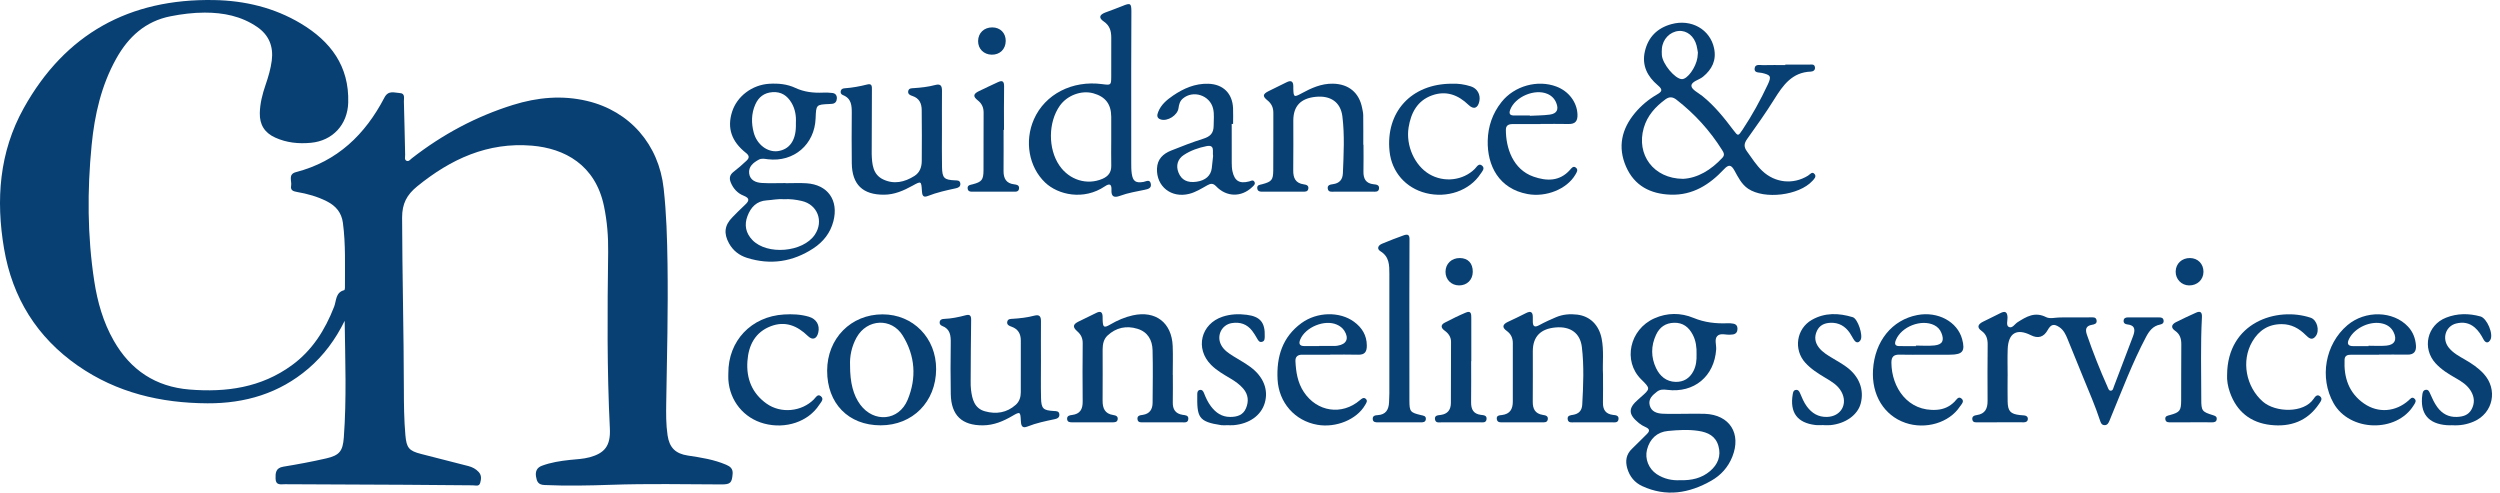 <svg width="203" height="40" viewBox="0 0 203 40" fill="none" xmlns="http://www.w3.org/2000/svg">
<g clip-path="url(#clip0_1102_1740)">
<path d="M27.987 26.049C27.252 27.548 26.294 28.856 25.037 29.931C22.676 31.947 19.896 32.764 16.849 32.749C13.062 32.731 9.49 31.895 6.333 29.703C3.006 27.393 1.009 24.192 0.329 20.191C-0.345 16.223 -0.063 12.352 1.929 8.777C5.298 2.73 10.527 -0.119 17.373 0.004C19.869 0.048 22.269 0.617 24.435 1.914C26.839 3.354 28.363 5.363 28.276 8.331C28.222 10.119 27.016 11.429 25.246 11.595C24.245 11.689 23.274 11.594 22.343 11.17C21.48 10.778 21.076 10.117 21.096 9.182C21.113 8.393 21.308 7.639 21.562 6.899C21.783 6.253 21.979 5.6 22.067 4.92C22.215 3.773 21.838 2.841 20.879 2.186C19.596 1.309 18.146 1.022 16.621 1.024C15.687 1.026 14.764 1.14 13.848 1.321C11.807 1.721 10.425 2.995 9.443 4.751C8.225 6.931 7.68 9.322 7.44 11.785C7.081 15.465 7.091 19.143 7.651 22.807C7.912 24.515 8.378 26.162 9.24 27.669C10.602 30.054 12.638 31.407 15.387 31.63C18.366 31.871 21.198 31.48 23.694 29.662C25.356 28.452 26.394 26.797 27.132 24.903C27.317 24.43 27.238 23.737 27.951 23.562C27.987 23.554 28.01 23.424 28.01 23.351C28.001 21.598 28.077 19.843 27.844 18.096C27.733 17.263 27.273 16.72 26.548 16.351C25.777 15.958 24.956 15.733 24.113 15.587C23.803 15.534 23.571 15.447 23.639 15.085C23.712 14.696 23.363 14.148 24.042 13.973C27.39 13.105 29.653 10.924 31.214 7.925C31.54 7.299 32.032 7.537 32.475 7.558C32.92 7.58 32.787 7.987 32.796 8.247C32.841 9.689 32.862 11.131 32.898 12.573C32.902 12.739 32.823 12.963 33.004 13.054C33.186 13.145 33.32 12.949 33.449 12.848C35.928 10.917 38.651 9.457 41.65 8.521C43.632 7.902 45.641 7.715 47.676 8.198C51.146 9.022 53.497 11.739 53.889 15.297C54.115 17.336 54.174 19.381 54.203 21.427C54.256 25.191 54.162 28.954 54.098 32.717C54.084 33.592 54.077 34.472 54.206 35.344C54.354 36.35 54.851 36.841 55.862 36.992C56.918 37.15 57.973 37.312 58.966 37.738C59.286 37.876 59.522 38.05 59.49 38.473C59.434 39.2 59.316 39.338 58.584 39.335C55.596 39.325 52.607 39.262 49.62 39.366C47.816 39.428 46.015 39.464 44.21 39.384C43.695 39.361 43.593 39.095 43.527 38.711C43.457 38.297 43.583 37.975 43.997 37.821C44.729 37.547 45.495 37.429 46.269 37.346C46.808 37.289 47.362 37.272 47.88 37.13C49.083 36.8 49.592 36.216 49.521 34.798C49.283 30.022 49.319 25.247 49.383 20.47C49.4 19.219 49.3 17.982 49.046 16.752C48.35 13.377 45.834 12.046 43.186 11.827C39.602 11.531 36.607 12.912 33.883 15.126C33.035 15.816 32.649 16.53 32.651 17.675C32.664 22.316 32.786 26.956 32.794 31.597C32.796 32.845 32.809 34.092 32.918 35.338C33.009 36.361 33.203 36.609 34.194 36.861C35.472 37.186 36.75 37.513 38.027 37.843C38.351 37.927 38.639 38.073 38.872 38.329C39.121 38.603 39.073 38.917 38.991 39.213C38.903 39.531 38.602 39.408 38.393 39.408C36.569 39.401 34.746 39.374 32.922 39.364C29.662 39.345 26.402 39.335 23.143 39.319C22.812 39.317 22.395 39.435 22.377 38.881C22.362 38.415 22.378 37.997 23.002 37.895C24.168 37.703 25.333 37.488 26.485 37.223C27.56 36.976 27.835 36.637 27.917 35.535C28.152 32.381 28.029 29.222 27.987 26.049Z" fill="#084074"/>
<path d="M163.018 30.507C163.018 31.209 163.006 31.911 163.021 32.613C163.038 33.391 163.253 33.615 164.013 33.703C164.128 33.716 164.245 33.718 164.361 33.732C164.531 33.752 164.667 33.827 164.66 34.022C164.653 34.215 164.513 34.289 164.342 34.291C163.954 34.295 163.566 34.287 163.178 34.288C162.324 34.29 161.47 34.296 160.617 34.295C160.428 34.294 160.194 34.329 160.153 34.061C160.113 33.799 160.323 33.732 160.52 33.703C161.198 33.604 161.396 33.172 161.391 32.542C161.379 31.021 161.384 29.499 161.398 27.979C161.402 27.519 161.295 27.145 160.899 26.865C160.478 26.567 160.64 26.316 161.013 26.127C161.48 25.89 161.956 25.67 162.422 25.43C162.813 25.227 162.998 25.321 163.011 25.776C163.019 26.042 162.882 26.424 163.113 26.546C163.394 26.694 163.594 26.313 163.828 26.164C164.547 25.707 165.234 25.288 166.149 25.754C166.455 25.91 166.907 25.776 167.293 25.776C168.108 25.773 168.923 25.768 169.738 25.77C169.943 25.77 170.203 25.72 170.245 26.023C170.282 26.286 170.064 26.341 169.87 26.374C169.364 26.459 169.31 26.752 169.458 27.182C169.953 28.621 170.514 30.033 171.134 31.421C171.188 31.542 171.228 31.715 171.376 31.723C171.575 31.734 171.594 31.528 171.647 31.391C172.17 30.027 172.688 28.661 173.205 27.294C173.39 26.804 173.391 26.403 172.723 26.34C172.551 26.325 172.422 26.227 172.437 26.037C172.455 25.808 172.633 25.771 172.818 25.771C173.653 25.77 174.487 25.77 175.321 25.773C175.482 25.774 175.642 25.798 175.68 25.995C175.724 26.221 175.586 26.319 175.395 26.356C174.821 26.468 174.517 26.871 174.26 27.356C173.154 29.444 172.327 31.654 171.424 33.83C171.379 33.938 171.34 34.048 171.293 34.156C171.214 34.337 171.135 34.523 170.893 34.522C170.644 34.52 170.58 34.321 170.519 34.136C170.135 32.968 169.646 31.841 169.18 30.706C168.744 29.642 168.313 28.576 167.879 27.511C167.731 27.147 167.562 26.795 167.223 26.567C166.778 26.268 166.535 26.331 166.272 26.802C165.952 27.375 165.494 27.514 164.904 27.217C163.758 26.642 163.078 27.04 163.025 28.342C162.997 29.063 163.02 29.785 163.02 30.507C163.019 30.507 163.018 30.507 163.018 30.507Z" fill="#084074"/>
<path d="M110.716 11.752C110.716 12.473 110.728 13.195 110.712 13.915C110.699 14.508 110.9 14.895 111.539 14.962C111.742 14.983 112.011 15 111.978 15.308C111.945 15.611 111.68 15.564 111.474 15.565C110.427 15.569 109.379 15.569 108.332 15.565C108.128 15.564 107.864 15.622 107.815 15.324C107.764 15.019 108.027 14.983 108.232 14.955C108.758 14.884 109.022 14.591 109.043 14.063C109.105 12.525 109.19 10.982 109.002 9.453C108.858 8.29 108.039 7.74 106.834 7.862C105.62 7.984 105.021 8.611 105.017 9.779C105.013 11.124 105.032 12.469 105.011 13.815C105.001 14.449 105.189 14.876 105.872 14.97C106.065 14.996 106.282 15.058 106.236 15.326C106.19 15.586 105.963 15.564 105.77 15.565C104.704 15.568 103.637 15.567 102.57 15.566C102.353 15.566 102.107 15.572 102.087 15.277C102.068 15.004 102.313 15.007 102.495 14.958C103.257 14.751 103.382 14.616 103.388 13.834C103.401 12.274 103.39 10.715 103.395 9.155C103.396 8.735 103.247 8.413 102.914 8.146C102.5 7.812 102.532 7.64 103.013 7.398C103.499 7.154 103.989 6.92 104.474 6.678C104.856 6.487 105.022 6.622 105.018 7.029C105.017 7.087 105.016 7.146 105.017 7.204C105.035 7.884 105.08 7.912 105.662 7.594C106.469 7.154 107.289 6.775 108.242 6.795C109.516 6.822 110.367 7.522 110.607 8.777C110.644 8.968 110.692 9.161 110.694 9.354C110.704 10.153 110.699 10.952 110.699 11.752C110.704 11.752 110.71 11.752 110.716 11.752Z" fill="#084074"/>
<path d="M130.164 30.401C130.164 31.202 130.176 31.944 130.16 32.684C130.149 33.261 130.369 33.614 130.969 33.689C131.171 33.714 131.451 33.719 131.425 34.021C131.397 34.359 131.099 34.292 130.878 34.293C129.869 34.298 128.859 34.299 127.85 34.292C127.632 34.291 127.334 34.371 127.294 34.031C127.259 33.727 127.536 33.718 127.737 33.683C128.208 33.602 128.452 33.334 128.478 32.854C128.564 31.297 128.632 29.734 128.448 28.184C128.312 27.039 127.512 26.49 126.336 26.587C125.093 26.69 124.468 27.329 124.464 28.516C124.46 29.882 124.476 31.247 124.46 32.612C124.453 33.204 124.653 33.59 125.273 33.69C125.479 33.723 125.737 33.76 125.677 34.068C125.628 34.322 125.393 34.293 125.202 34.294C124.154 34.297 123.107 34.297 122.059 34.294C121.85 34.294 121.591 34.333 121.542 34.044C121.487 33.722 121.764 33.724 121.966 33.699C122.617 33.617 122.842 33.211 122.84 32.603C122.835 31.023 122.836 29.442 122.841 27.862C122.843 27.438 122.684 27.112 122.34 26.864C121.936 26.575 122.022 26.336 122.431 26.141C122.921 25.907 123.417 25.683 123.899 25.43C124.319 25.21 124.474 25.354 124.464 25.789C124.462 25.887 124.466 25.985 124.464 26.082C124.46 26.487 124.588 26.622 124.989 26.401C125.43 26.159 125.891 25.949 126.355 25.754C126.904 25.524 127.487 25.475 128.072 25.547C129.115 25.676 129.832 26.388 130.052 27.484C130.251 28.471 130.114 29.469 130.164 30.401Z" fill="#084074"/>
<path d="M95.234 30.441C95.234 31.182 95.247 31.924 95.23 32.664C95.217 33.241 95.444 33.592 96.031 33.685C96.231 33.717 96.511 33.709 96.492 34.015C96.471 34.362 96.174 34.291 95.954 34.293C94.925 34.299 93.897 34.298 92.868 34.294C92.662 34.293 92.399 34.34 92.363 34.039C92.326 33.73 92.596 33.718 92.798 33.687C93.365 33.598 93.588 33.228 93.591 32.702C93.603 31.279 93.625 29.854 93.588 28.432C93.567 27.612 93.198 26.952 92.361 26.697C91.459 26.421 90.626 26.597 89.93 27.247C89.618 27.538 89.534 27.95 89.534 28.375C89.536 29.76 89.542 31.145 89.531 32.529C89.527 33.151 89.712 33.598 90.394 33.7C90.588 33.73 90.8 33.792 90.754 34.06C90.716 34.284 90.518 34.292 90.341 34.293C89.254 34.296 88.167 34.296 87.081 34.294C86.883 34.293 86.664 34.289 86.649 34.019C86.635 33.75 86.86 33.72 87.051 33.696C87.699 33.616 87.92 33.234 87.913 32.607C87.894 31.028 87.903 29.448 87.915 27.868C87.918 27.466 87.779 27.167 87.475 26.902C87.082 26.56 87.117 26.341 87.561 26.119C88.046 25.875 88.54 25.647 89.026 25.404C89.332 25.252 89.512 25.31 89.531 25.678C89.535 25.776 89.531 25.873 89.535 25.971C89.555 26.593 89.639 26.649 90.16 26.346C90.735 26.011 91.337 25.749 91.988 25.605C93.836 25.198 95.147 26.198 95.223 28.101C95.254 28.88 95.228 29.661 95.228 30.441H95.234Z" fill="#084074"/>
<path d="M76.486 10.529C76.487 11.543 76.47 12.556 76.492 13.57C76.511 14.464 76.666 14.603 77.535 14.644C77.73 14.653 77.948 14.629 77.979 14.902C78.006 15.154 77.82 15.244 77.623 15.287C76.845 15.455 76.07 15.626 75.326 15.92C74.916 16.082 74.878 15.795 74.859 15.491C74.808 14.69 74.803 14.689 74.09 15.083C73.37 15.48 72.631 15.805 71.785 15.81C70.06 15.822 69.185 14.985 69.165 13.255C69.148 11.91 69.153 10.564 69.163 9.219C69.168 8.591 69.151 7.994 68.439 7.718C68.307 7.667 68.228 7.542 68.269 7.384C68.309 7.225 68.442 7.18 68.581 7.169C69.202 7.125 69.812 7.015 70.415 6.86C70.823 6.756 70.801 7.024 70.799 7.3C70.79 9.015 70.787 10.731 70.782 12.447C70.782 12.466 70.782 12.486 70.782 12.505C70.809 13.323 70.866 14.163 71.709 14.567C72.584 14.987 73.451 14.795 74.254 14.287C74.694 14.008 74.841 13.561 74.846 13.08C74.861 11.696 74.855 10.312 74.842 8.927C74.838 8.401 74.648 7.98 74.098 7.797C73.919 7.738 73.702 7.655 73.746 7.402C73.792 7.148 74.025 7.168 74.213 7.155C74.795 7.116 75.375 7.054 75.938 6.902C76.379 6.784 76.492 6.972 76.489 7.37C76.48 8.423 76.486 9.476 76.486 10.529Z" fill="#084074"/>
<path d="M84.527 29.208C84.527 30.242 84.508 31.276 84.532 32.309C84.553 33.192 84.705 33.324 85.587 33.374C85.785 33.386 85.998 33.377 86.02 33.647C86.04 33.894 85.863 33.99 85.662 34.032C84.902 34.193 84.144 34.347 83.416 34.639C82.954 34.824 82.907 34.492 82.891 34.141C82.86 33.431 82.823 33.411 82.212 33.769C81.465 34.207 80.686 34.535 79.801 34.538C78.104 34.545 77.239 33.727 77.203 32.013C77.175 30.628 77.183 29.242 77.201 27.857C77.209 27.257 77.167 26.719 76.507 26.466C76.374 26.416 76.277 26.305 76.3 26.148C76.328 25.957 76.48 25.902 76.643 25.896C77.248 25.874 77.837 25.753 78.419 25.597C78.765 25.505 78.862 25.639 78.857 25.983C78.832 27.641 78.827 29.299 78.818 30.956C78.817 31.19 78.818 31.426 78.847 31.657C78.941 32.421 79.124 33.16 79.977 33.397C80.886 33.65 81.754 33.522 82.484 32.866C82.773 32.606 82.887 32.248 82.888 31.863C82.893 30.459 82.89 29.055 82.89 27.65C82.89 27.106 82.671 26.716 82.136 26.527C81.957 26.465 81.74 26.383 81.787 26.131C81.833 25.879 82.064 25.897 82.255 25.885C82.837 25.847 83.416 25.783 83.98 25.633C84.423 25.515 84.531 25.708 84.527 26.107C84.517 27.14 84.524 28.174 84.524 29.208H84.527Z" fill="#084074"/>
<path d="M114.441 26.151C114.441 28.277 114.436 30.403 114.444 32.529C114.447 33.425 114.516 33.499 115.384 33.706C115.576 33.751 115.801 33.765 115.779 34.033C115.756 34.299 115.53 34.296 115.335 34.296C114.19 34.298 113.045 34.298 111.9 34.295C111.703 34.295 111.481 34.294 111.466 34.025C111.45 33.754 111.672 33.719 111.867 33.709C112.532 33.672 112.766 33.261 112.792 32.662C112.802 32.428 112.815 32.195 112.815 31.961C112.816 28.723 112.816 25.486 112.816 22.248C112.815 21.539 112.822 20.85 112.092 20.401C111.778 20.208 111.891 19.925 112.223 19.79C112.817 19.55 113.409 19.304 114.014 19.096C114.505 18.926 114.451 19.319 114.451 19.598C114.453 21.002 114.444 22.407 114.44 23.811C114.438 24.591 114.439 25.371 114.439 26.151H114.441Z" fill="#084074"/>
<path d="M180.841 30.434C180.868 26.165 184.889 24.886 187.624 25.799C188.147 25.973 188.376 26.834 188.044 27.286C187.743 27.694 187.471 27.451 187.227 27.208C186.683 26.667 186.068 26.321 185.272 26.32C184.19 26.319 183.418 26.832 182.89 27.73C181.965 29.304 182.373 31.422 183.751 32.617C184.769 33.5 187.065 33.572 187.865 32.387C187.982 32.215 188.143 31.985 188.379 32.172C188.632 32.372 188.438 32.602 188.312 32.789C187.363 34.203 185.982 34.688 184.37 34.506C182.747 34.321 181.619 33.426 181.067 31.854C180.898 31.372 180.813 30.873 180.841 30.434Z" fill="#084074"/>
<path d="M59.141 30.306C59.126 27.675 61.001 25.698 63.656 25.536C64.337 25.494 65.014 25.523 65.674 25.716C66.29 25.895 66.588 26.4 66.443 27.008C66.322 27.519 65.981 27.654 65.608 27.291C64.744 26.452 63.767 26.041 62.594 26.487C61.317 26.973 60.783 28.029 60.691 29.321C60.59 30.736 61.063 31.934 62.245 32.774C63.407 33.599 65.086 33.434 66.081 32.435C66.235 32.281 66.386 31.968 66.639 32.16C66.953 32.399 66.659 32.661 66.526 32.867C65.635 34.246 63.791 34.864 62.035 34.391C60.394 33.949 59.255 32.55 59.142 30.833C59.131 30.658 59.141 30.482 59.141 30.306Z" fill="#084074"/>
<path d="M117.892 6.797C118.378 6.772 118.915 6.848 119.436 7.014C119.953 7.18 120.228 7.672 120.127 8.204C120.015 8.788 119.667 8.928 119.245 8.519C118.391 7.691 117.411 7.335 116.27 7.748C115.082 8.179 114.569 9.165 114.378 10.348C114.142 11.818 114.866 13.431 116.054 14.137C117.245 14.845 118.798 14.664 119.751 13.716C119.914 13.555 120.073 13.21 120.353 13.457C120.605 13.679 120.343 13.93 120.214 14.126C119.322 15.484 117.5 16.116 115.776 15.677C114.139 15.261 113.008 13.963 112.832 12.297C112.496 9.104 114.589 6.799 117.892 6.797Z" fill="#084074"/>
<path d="M199.099 34.528C199.013 34.528 198.857 34.537 198.703 34.527C197.166 34.419 196.482 33.569 196.694 32.037C196.72 31.853 196.763 31.681 196.977 31.652C197.17 31.626 197.244 31.776 197.309 31.922C197.483 32.314 197.651 32.708 197.907 33.056C198.303 33.595 198.819 33.88 199.499 33.854C199.99 33.835 200.428 33.716 200.683 33.254C200.963 32.751 200.93 32.242 200.637 31.754C200.346 31.269 199.887 30.974 199.411 30.705C198.817 30.37 198.241 30.014 197.773 29.504C196.654 28.284 197.076 26.404 198.614 25.797C199.532 25.434 200.472 25.436 201.413 25.695C201.941 25.84 202.491 27.128 202.214 27.601C202.022 27.928 201.797 27.823 201.649 27.539C201.467 27.191 201.26 26.866 200.963 26.605C200.514 26.209 199.989 26.127 199.436 26.269C198.567 26.492 198.265 27.517 198.841 28.23C199.193 28.666 199.675 28.924 200.146 29.194C200.704 29.514 201.231 29.867 201.673 30.347C202.845 31.617 202.453 33.549 200.871 34.229C200.329 34.462 199.761 34.572 199.099 34.528Z" fill="#084074"/>
<path d="M99.638 34.526C99.483 34.526 99.325 34.546 99.173 34.524C97.269 34.244 97.194 33.856 97.218 31.988C97.22 31.849 97.252 31.704 97.413 31.666C97.604 31.622 97.7 31.756 97.759 31.907C97.907 32.29 98.078 32.661 98.326 32.99C98.72 33.51 99.203 33.855 99.891 33.855C100.46 33.856 100.942 33.708 101.176 33.146C101.409 32.587 101.366 32.043 100.956 31.56C100.661 31.215 100.297 30.961 99.91 30.732C99.36 30.405 98.799 30.089 98.342 29.63C97.018 28.3 97.506 26.292 99.286 25.711C99.928 25.501 100.584 25.477 101.242 25.562C102.342 25.704 102.738 26.201 102.696 27.327C102.689 27.503 102.701 27.696 102.482 27.755C102.265 27.814 102.176 27.66 102.084 27.499C101.959 27.28 101.829 27.061 101.676 26.862C101.257 26.317 100.69 26.128 100.025 26.235C99.189 26.369 98.758 27.274 99.162 28.022C99.384 28.435 99.758 28.679 100.137 28.917C100.598 29.205 101.079 29.466 101.516 29.786C102.594 30.573 103.013 31.646 102.7 32.717C102.404 33.732 101.445 34.418 100.161 34.525C99.988 34.539 99.812 34.526 99.638 34.526Z" fill="#084074"/>
<path d="M148.056 34.516C147.843 34.516 147.627 34.537 147.417 34.512C145.936 34.339 145.319 33.497 145.57 32.012C145.598 31.851 145.627 31.693 145.816 31.662C146.004 31.631 146.097 31.766 146.16 31.916C146.319 32.293 146.472 32.673 146.717 33.005C147.124 33.554 147.641 33.872 148.348 33.854C149.486 33.826 150.073 32.806 149.519 31.802C149.221 31.261 148.709 30.973 148.21 30.674C147.625 30.324 147.052 29.964 146.587 29.451C145.621 28.383 145.865 26.692 147.116 25.977C148.182 25.367 149.313 25.412 150.445 25.756C150.854 25.88 151.302 27.243 151.076 27.613C150.93 27.853 150.732 27.86 150.566 27.63C150.431 27.441 150.336 27.223 150.203 27.032C149.822 26.483 149.314 26.181 148.626 26.211C148.14 26.232 147.75 26.412 147.538 26.861C147.309 27.342 147.369 27.812 147.702 28.233C147.998 28.607 148.402 28.843 148.802 29.084C149.184 29.314 149.577 29.533 149.936 29.797C150.971 30.557 151.383 31.642 151.091 32.76C150.846 33.69 149.865 34.398 148.638 34.52C148.445 34.539 148.25 34.522 148.056 34.522V34.516Z" fill="#084074"/>
<path d="M119.458 29.33C119.458 30.441 119.468 31.552 119.454 32.663C119.447 33.229 119.631 33.604 120.24 33.686C120.456 33.714 120.764 33.713 120.704 34.063C120.654 34.356 120.383 34.292 120.18 34.293C119.152 34.298 118.124 34.3 117.097 34.292C116.88 34.29 116.574 34.383 116.522 34.055C116.466 33.708 116.784 33.722 116.999 33.691C117.563 33.61 117.808 33.26 117.812 32.727C117.824 31.07 117.824 29.413 117.824 27.757C117.824 27.35 117.608 27.066 117.291 26.836C117.001 26.625 116.967 26.381 117.308 26.203C117.875 25.908 118.45 25.622 119.04 25.375C119.478 25.19 119.467 25.547 119.469 25.822C119.474 26.991 119.471 28.16 119.471 29.33H119.458Z" fill="#084074"/>
<path d="M177.859 34.296C177.335 34.296 176.811 34.299 176.287 34.295C176.095 34.294 175.868 34.317 175.826 34.054C175.783 33.783 175.998 33.755 176.192 33.703C176.992 33.487 177.105 33.351 177.11 32.538C177.119 31.017 177.107 29.495 177.122 27.974C177.126 27.513 177.019 27.138 176.621 26.862C176.245 26.602 176.33 26.34 176.693 26.156C177.23 25.885 177.778 25.633 178.326 25.385C178.706 25.214 178.816 25.401 178.797 25.762C178.677 27.984 178.746 30.207 178.744 32.43C178.742 33.36 178.812 33.438 179.673 33.706C179.852 33.762 180.021 33.809 179.997 34.04C179.972 34.273 179.786 34.292 179.606 34.294C179.315 34.296 179.024 34.288 178.733 34.286C178.441 34.285 178.15 34.286 177.859 34.286C177.859 34.289 177.859 34.293 177.859 34.296Z" fill="#084074"/>
<path d="M81.491 10.544C81.491 11.654 81.499 12.765 81.488 13.875C81.482 14.486 81.697 14.892 82.352 14.968C82.544 14.99 82.771 15.027 82.748 15.294C82.722 15.601 82.464 15.564 82.256 15.564C81.19 15.569 80.124 15.568 79.058 15.566C78.846 15.565 78.591 15.592 78.571 15.289C78.554 15.024 78.787 15.015 78.976 14.966C79.716 14.774 79.856 14.608 79.861 13.83C79.871 12.272 79.857 10.713 79.869 9.154C79.872 8.729 79.73 8.414 79.395 8.149C78.989 7.829 79.025 7.625 79.498 7.395C80.003 7.147 80.515 6.915 81.024 6.675C81.409 6.492 81.54 6.608 81.532 7.038C81.511 8.206 81.525 9.375 81.525 10.544C81.514 10.544 81.502 10.544 81.491 10.544Z" fill="#084074"/>
<path d="M177.837 20.953C178.472 20.964 178.924 21.429 178.922 22.07C178.92 22.711 178.42 23.184 177.753 23.176C177.135 23.167 176.655 22.672 176.664 22.052C176.673 21.405 177.169 20.941 177.837 20.953Z" fill="#084074"/>
<path d="M80.578 2.224C81.224 2.228 81.671 2.682 81.665 3.327C81.657 3.997 81.185 4.456 80.519 4.44C79.875 4.425 79.417 3.963 79.422 3.334C79.428 2.678 79.904 2.221 80.578 2.224Z" fill="#084074"/>
<path d="M119.589 22.08C119.582 22.722 119.122 23.176 118.48 23.175C117.845 23.175 117.371 22.699 117.375 22.067C117.379 21.413 117.867 20.947 118.54 20.953C119.206 20.959 119.597 21.379 119.589 22.08Z" fill="#084074"/>
<path d="M137.762 3.697C137.565 2.934 136.979 2.461 136.315 2.515C135.594 2.573 135.01 3.18 134.945 3.948C134.931 4.121 134.931 4.298 134.943 4.473C134.993 5.194 136.016 6.417 136.572 6.426C137.02 6.434 137.707 5.482 137.833 4.677C137.851 4.563 137.854 4.445 137.87 4.275C137.841 4.116 137.816 3.902 137.762 3.697ZM139.867 12.801C140.08 12.568 139.952 12.368 139.827 12.17C138.835 10.591 137.599 9.237 136.129 8.095C135.821 7.856 135.546 7.838 135.236 8.065C134.421 8.665 133.761 9.385 133.473 10.386C132.85 12.544 134.255 14.505 136.667 14.522C137.832 14.462 138.938 13.813 139.867 12.801ZM144.967 5.246C145.626 5.246 146.285 5.248 146.944 5.244C147.119 5.243 147.318 5.195 147.369 5.433C147.424 5.691 147.234 5.807 147.035 5.815C145.522 5.869 144.784 6.913 144.073 8.056C143.385 9.162 142.625 10.224 141.869 11.286C141.617 11.639 141.583 11.92 141.845 12.279C142.246 12.828 142.602 13.41 143.103 13.882C144.137 14.856 145.602 15.007 146.809 14.265C146.969 14.167 147.147 13.885 147.348 14.138C147.512 14.344 147.311 14.533 147.165 14.692C146.083 15.869 143.283 16.22 141.948 15.324C141.417 14.967 141.134 14.387 140.836 13.845C140.573 13.366 140.365 13.341 139.987 13.744C138.818 14.991 137.454 15.866 135.663 15.807C134.019 15.753 132.715 15.089 132.034 13.528C131.343 11.944 131.671 10.475 132.762 9.171C133.264 8.57 133.865 8.067 134.541 7.677C134.981 7.424 135.031 7.277 134.605 6.917C133.774 6.214 133.303 5.317 133.563 4.178C133.831 3.002 134.582 2.272 135.722 1.959C137.338 1.516 138.865 2.391 139.184 3.923C139.385 4.887 139.024 5.624 138.283 6.232C137.959 6.498 137.323 6.617 137.344 6.983C137.362 7.277 137.921 7.546 138.25 7.812C139.226 8.602 140.004 9.572 140.753 10.568C141.13 11.07 141.138 11.068 141.497 10.529C142.274 9.359 142.949 8.132 143.545 6.861C143.855 6.199 143.783 6.089 143.068 5.922C142.835 5.868 142.417 5.942 142.477 5.538C142.531 5.174 142.912 5.296 143.163 5.289C143.764 5.273 144.365 5.284 144.967 5.284C144.967 5.271 144.967 5.259 144.967 5.246Z" fill="#084074"/>
<path d="M64.264 8.337C63.916 7.758 63.428 7.433 62.726 7.483C62.056 7.531 61.602 7.875 61.334 8.476C61.001 9.22 61 10.006 61.204 10.768C61.47 11.76 62.338 12.384 63.163 12.27C64.088 12.142 64.609 11.427 64.626 10.262C64.628 10.184 64.627 10.106 64.627 9.948C64.655 9.432 64.577 8.857 64.264 8.337ZM62.263 16.269C61.433 16.32 60.963 16.832 60.693 17.55C60.422 18.267 60.554 18.931 61.096 19.492C62.297 20.737 65.203 20.487 66.164 19.058C66.902 17.961 66.382 16.607 65.097 16.317C64.625 16.21 64.143 16.143 63.639 16.178C63.185 16.134 62.727 16.24 62.263 16.269ZM63.785 14.876C64.348 14.876 64.912 14.847 65.472 14.881C67.214 14.989 68.113 16.258 67.672 17.962C67.425 18.915 66.852 19.636 66.046 20.166C64.373 21.264 62.568 21.538 60.657 20.938C60.03 20.741 59.522 20.351 59.194 19.756C58.747 18.947 58.831 18.288 59.475 17.638C59.804 17.306 60.128 16.969 60.472 16.654C60.82 16.335 60.935 16.106 60.371 15.884C59.888 15.695 59.543 15.315 59.34 14.823C59.197 14.475 59.25 14.194 59.568 13.951C59.937 13.668 60.288 13.358 60.627 13.039C60.842 12.837 60.867 12.65 60.581 12.424C59.39 11.484 59.032 10.392 59.442 9.087C59.841 7.817 61.074 6.886 62.464 6.802C63.192 6.758 63.917 6.826 64.573 7.134C65.305 7.477 66.054 7.555 66.838 7.521C67.089 7.51 67.343 7.519 67.592 7.55C67.838 7.58 67.966 7.746 67.953 7.998C67.94 8.242 67.823 8.403 67.567 8.431C67.49 8.44 67.412 8.442 67.335 8.446C66.27 8.495 66.27 8.495 66.228 9.609C66.15 11.731 64.461 13.181 62.356 12.932C62.106 12.903 61.849 12.836 61.613 12.964C61.168 13.205 60.761 13.531 60.832 14.086C60.903 14.637 61.377 14.829 61.865 14.857C62.503 14.894 63.145 14.866 63.785 14.866C63.785 14.87 63.785 14.872 63.785 14.876Z" fill="#084074"/>
<path d="M137.453 27.18C137.133 26.568 136.662 26.188 135.929 26.209C135.234 26.23 134.757 26.57 134.471 27.186C134.052 28.085 134.051 29.003 134.473 29.892C134.783 30.543 135.304 30.989 136.053 31.009C136.699 31.025 137.199 30.73 137.509 30.127C137.731 29.692 137.774 29.238 137.76 28.767C137.777 28.215 137.711 27.674 137.453 27.18ZM138.86 38.25C139.49 37.713 139.767 37.028 139.536 36.21C139.311 35.41 138.693 35.109 137.924 34.99C137.088 34.862 136.262 34.915 135.43 34.995C134.576 35.077 133.965 35.613 133.736 36.515C133.55 37.251 133.869 38.067 134.527 38.502C135.116 38.89 135.772 39.029 136.428 38.992C137.351 39.019 138.173 38.835 138.86 38.25ZM136.859 33.6C137.383 33.599 137.908 33.582 138.431 33.602C140.449 33.679 141.421 35.204 140.661 37.095C140.322 37.941 139.739 38.588 138.959 39.032C137.16 40.057 135.29 40.37 133.343 39.47C132.734 39.188 132.329 38.696 132.137 38.041C131.959 37.432 132.042 36.89 132.524 36.434C132.934 36.047 133.322 35.637 133.727 35.245C133.981 34.998 133.957 34.83 133.628 34.684C133.434 34.599 133.245 34.489 133.08 34.356C132.201 33.646 132.194 33.139 133.038 32.423C133.097 32.373 133.153 32.318 133.211 32.267C134.026 31.557 134.027 31.557 133.26 30.799C131.762 29.315 132.317 26.75 134.332 25.851C135.384 25.382 136.478 25.385 137.509 25.812C138.422 26.19 139.335 26.287 140.292 26.248C140.446 26.242 140.604 26.254 140.754 26.283C140.974 26.325 141.089 26.478 141.085 26.7C141.082 26.939 140.976 27.112 140.722 27.156C140.665 27.166 140.606 27.165 140.548 27.172C140.17 27.221 139.696 27.005 139.433 27.296C139.199 27.556 139.378 28.009 139.353 28.375C139.204 30.56 137.559 31.927 135.384 31.657C135.087 31.62 134.807 31.603 134.552 31.801C134.188 32.084 133.827 32.39 133.955 32.907C134.083 33.423 134.535 33.57 134.997 33.593C135.617 33.624 136.239 33.601 136.859 33.6Z" fill="#084074"/>
<path d="M90.232 9.481C90.227 8.458 89.763 7.851 88.783 7.577C87.818 7.307 86.659 7.736 86.058 8.583C85.106 9.929 85.092 12.082 86.026 13.443C86.832 14.618 88.258 15.055 89.507 14.526C89.99 14.321 90.245 13.995 90.234 13.454C90.22 12.753 90.231 12.052 90.232 11.351C90.233 10.727 90.235 10.104 90.232 9.481ZM91.855 7.308C91.855 9.277 91.854 11.247 91.857 13.216C91.857 13.508 91.856 13.803 91.897 14.091C91.987 14.726 92.224 14.877 92.846 14.773C93.062 14.736 93.378 14.518 93.449 14.942C93.506 15.284 93.22 15.354 92.968 15.406C92.284 15.548 91.592 15.661 90.935 15.904C90.461 16.079 90.225 15.964 90.251 15.432C90.272 14.985 90.126 14.852 89.72 15.127C87.991 16.297 85.918 15.823 84.866 14.823C83.549 13.569 83.166 11.477 83.955 9.685C84.852 7.65 87.07 6.507 89.499 6.831C90.215 6.926 90.229 6.918 90.232 6.211C90.236 5.159 90.23 4.106 90.234 3.053C90.236 2.518 90.109 2.072 89.627 1.745C89.201 1.456 89.258 1.208 89.745 1.018C90.215 0.835 90.695 0.676 91.159 0.481C91.781 0.219 91.87 0.267 91.869 0.932C91.865 2.453 91.859 3.974 91.855 5.494C91.853 6.099 91.855 6.703 91.855 7.308Z" fill="#084074"/>
<path d="M69.853 32.858C70.962 34.354 72.986 34.184 73.7 32.464C74.436 30.691 74.32 28.892 73.299 27.247C72.391 25.784 70.412 25.886 69.564 27.387C69.141 28.137 68.991 28.954 69.025 29.675C69.02 31.088 69.297 32.106 69.853 32.858ZM71.505 34.537C68.893 34.535 67.158 32.76 67.164 30.096C67.17 27.477 69.097 25.523 71.67 25.525C74.15 25.528 76.027 27.453 76.014 29.978C76.001 32.625 74.109 34.538 71.505 34.537Z" fill="#084074"/>
<path d="M97.955 11.869C97.311 12.001 96.681 12.217 96.124 12.585C95.617 12.919 95.469 13.456 95.695 14.017C95.939 14.622 96.423 14.864 97.168 14.755C97.891 14.649 98.323 14.263 98.397 13.651C98.437 13.323 98.469 12.994 98.504 12.662C98.431 12.314 98.683 11.72 97.955 11.869ZM100.015 10.064C100.015 11.115 100.011 12.165 100.017 13.215C100.018 13.447 100.027 13.685 100.076 13.911C100.247 14.696 100.647 14.933 101.426 14.733C101.571 14.696 101.739 14.576 101.849 14.746C101.973 14.938 101.807 15.067 101.681 15.188C100.803 16.03 99.589 16.014 98.742 15.119C98.492 14.854 98.287 14.903 98.027 15.048C97.553 15.312 97.096 15.608 96.559 15.742C95.112 16.105 93.894 15.146 93.947 13.692C93.976 12.915 94.444 12.487 95.092 12.227C95.955 11.88 96.825 11.544 97.711 11.263C98.266 11.087 98.55 10.823 98.549 10.197C98.548 9.732 98.613 9.27 98.501 8.807C98.241 7.736 96.885 7.29 96.047 8.002C95.809 8.204 95.735 8.472 95.696 8.775C95.62 9.365 94.804 9.875 94.25 9.7C93.906 9.591 93.946 9.334 94.046 9.085C94.28 8.498 94.743 8.109 95.244 7.767C96.109 7.177 97.042 6.769 98.115 6.801C99.315 6.837 100.071 7.58 100.124 8.779C100.143 9.207 100.127 9.636 100.127 10.065C100.09 10.064 100.052 10.064 100.015 10.064Z" fill="#084074"/>
<path d="M155.573 28.06C156.077 28.06 156.585 28.103 157.083 28.049C157.735 27.979 157.893 27.644 157.639 27.027C157.523 26.745 157.332 26.538 157.057 26.402C156.01 25.888 154.392 26.519 153.946 27.609C153.818 27.921 153.864 28.102 154.235 28.103C154.681 28.105 155.127 28.104 155.573 28.104V28.06ZM156.402 28.802C155.683 28.803 154.965 28.817 154.248 28.798C153.783 28.785 153.58 28.96 153.582 29.445C153.593 31.476 154.928 33.445 157.27 33.276C157.851 33.233 158.309 33.017 158.711 32.616C158.862 32.466 159.01 32.146 159.269 32.359C159.545 32.587 159.27 32.823 159.141 33.017C158.27 34.334 156.35 34.899 154.713 34.333C152.981 33.734 151.962 32.064 152.089 30.03C152.233 27.702 153.631 25.975 155.69 25.581C157.355 25.263 158.946 26.122 159.327 27.544C159.584 28.507 159.372 28.79 158.381 28.801C158.342 28.802 158.303 28.802 158.264 28.802C157.643 28.802 157.022 28.802 156.402 28.802Z" fill="#084074"/>
<path d="M192.323 28.074C192.807 28.074 193.293 28.11 193.773 28.065C194.452 28.002 194.664 27.573 194.355 26.961C194.18 26.613 193.894 26.396 193.52 26.289C192.527 26.005 191.204 26.592 190.743 27.521C190.545 27.921 190.661 28.109 191.103 28.106C191.51 28.103 191.916 28.105 192.323 28.105C192.323 28.095 192.323 28.084 192.323 28.074ZM193.176 28.804C192.419 28.804 191.663 28.805 190.906 28.804C190.628 28.803 190.395 28.861 190.379 29.203C190.309 30.658 190.725 31.913 191.959 32.768C193.121 33.572 194.535 33.446 195.588 32.506C195.715 32.393 195.841 32.202 196.029 32.348C196.266 32.531 196.101 32.734 195.99 32.913C194.599 35.163 190.79 35.059 189.484 32.736C188.319 30.663 188.803 27.938 190.608 26.407C192.058 25.177 194.336 25.235 195.536 26.526C195.94 26.96 196.133 27.482 196.176 28.059C196.21 28.523 196.015 28.802 195.504 28.796C194.728 28.786 193.952 28.793 193.176 28.793V28.804Z" fill="#084074"/>
<path d="M124.227 9.403C124.766 9.374 125.309 9.378 125.842 9.306C126.421 9.227 126.586 8.892 126.367 8.351C126.23 8.014 125.993 7.772 125.655 7.626C124.623 7.178 123.029 7.855 122.631 8.905C122.505 9.236 122.604 9.382 122.952 9.378C123.377 9.374 123.801 9.377 124.226 9.377C124.226 9.386 124.226 9.395 124.227 9.403ZM125.093 10.076C124.336 10.076 123.58 10.078 122.823 10.075C122.51 10.074 122.279 10.174 122.277 10.53C122.271 11.99 122.839 13.761 124.527 14.346C125.577 14.71 126.632 14.747 127.478 13.8C127.6 13.663 127.743 13.443 127.957 13.608C128.182 13.783 128.027 13.997 127.92 14.181C127.241 15.349 125.551 16.035 124.044 15.758C121.706 15.328 120.754 13.443 120.803 11.418C120.83 10.26 121.194 9.202 121.926 8.281C122.961 6.978 124.851 6.443 126.396 7.035C127.394 7.417 128.049 8.306 128.091 9.277C128.115 9.814 127.927 10.082 127.364 10.069C126.607 10.051 125.85 10.065 125.093 10.065V10.076Z" fill="#084074"/>
<path d="M107.121 28.091C107.546 28.091 107.972 28.092 108.397 28.09C108.474 28.09 108.552 28.077 108.628 28.065C109.344 27.951 109.553 27.481 109.164 26.862C109.014 26.624 108.798 26.465 108.543 26.355C107.555 25.925 106.002 26.562 105.582 27.563C105.442 27.897 105.513 28.096 105.902 28.101C106.308 28.107 106.714 28.103 107.121 28.103V28.091ZM108.012 28.804C107.255 28.804 106.498 28.81 105.741 28.802C105.379 28.797 105.174 28.963 105.19 29.32C105.231 30.204 105.364 31.064 105.868 31.827C106.94 33.449 108.963 33.751 110.428 32.493C110.569 32.372 110.722 32.241 110.887 32.374C111.092 32.539 110.936 32.73 110.842 32.894C110.168 34.064 108.485 34.757 106.971 34.493C105.133 34.173 103.834 32.682 103.738 30.808C103.643 28.962 104.133 27.364 105.678 26.236C106.946 25.311 108.792 25.279 109.947 26.128C110.591 26.602 110.979 27.215 110.986 28.054C110.99 28.564 110.821 28.817 110.282 28.802C109.526 28.78 108.768 28.796 108.012 28.796V28.804Z" fill="#084074"/>
</g>
<defs>
<clipPath id="clip0_1102_1740">
<rect width="202.353" height="40" fill="white"/>
</clipPath>
</defs>
</svg>
